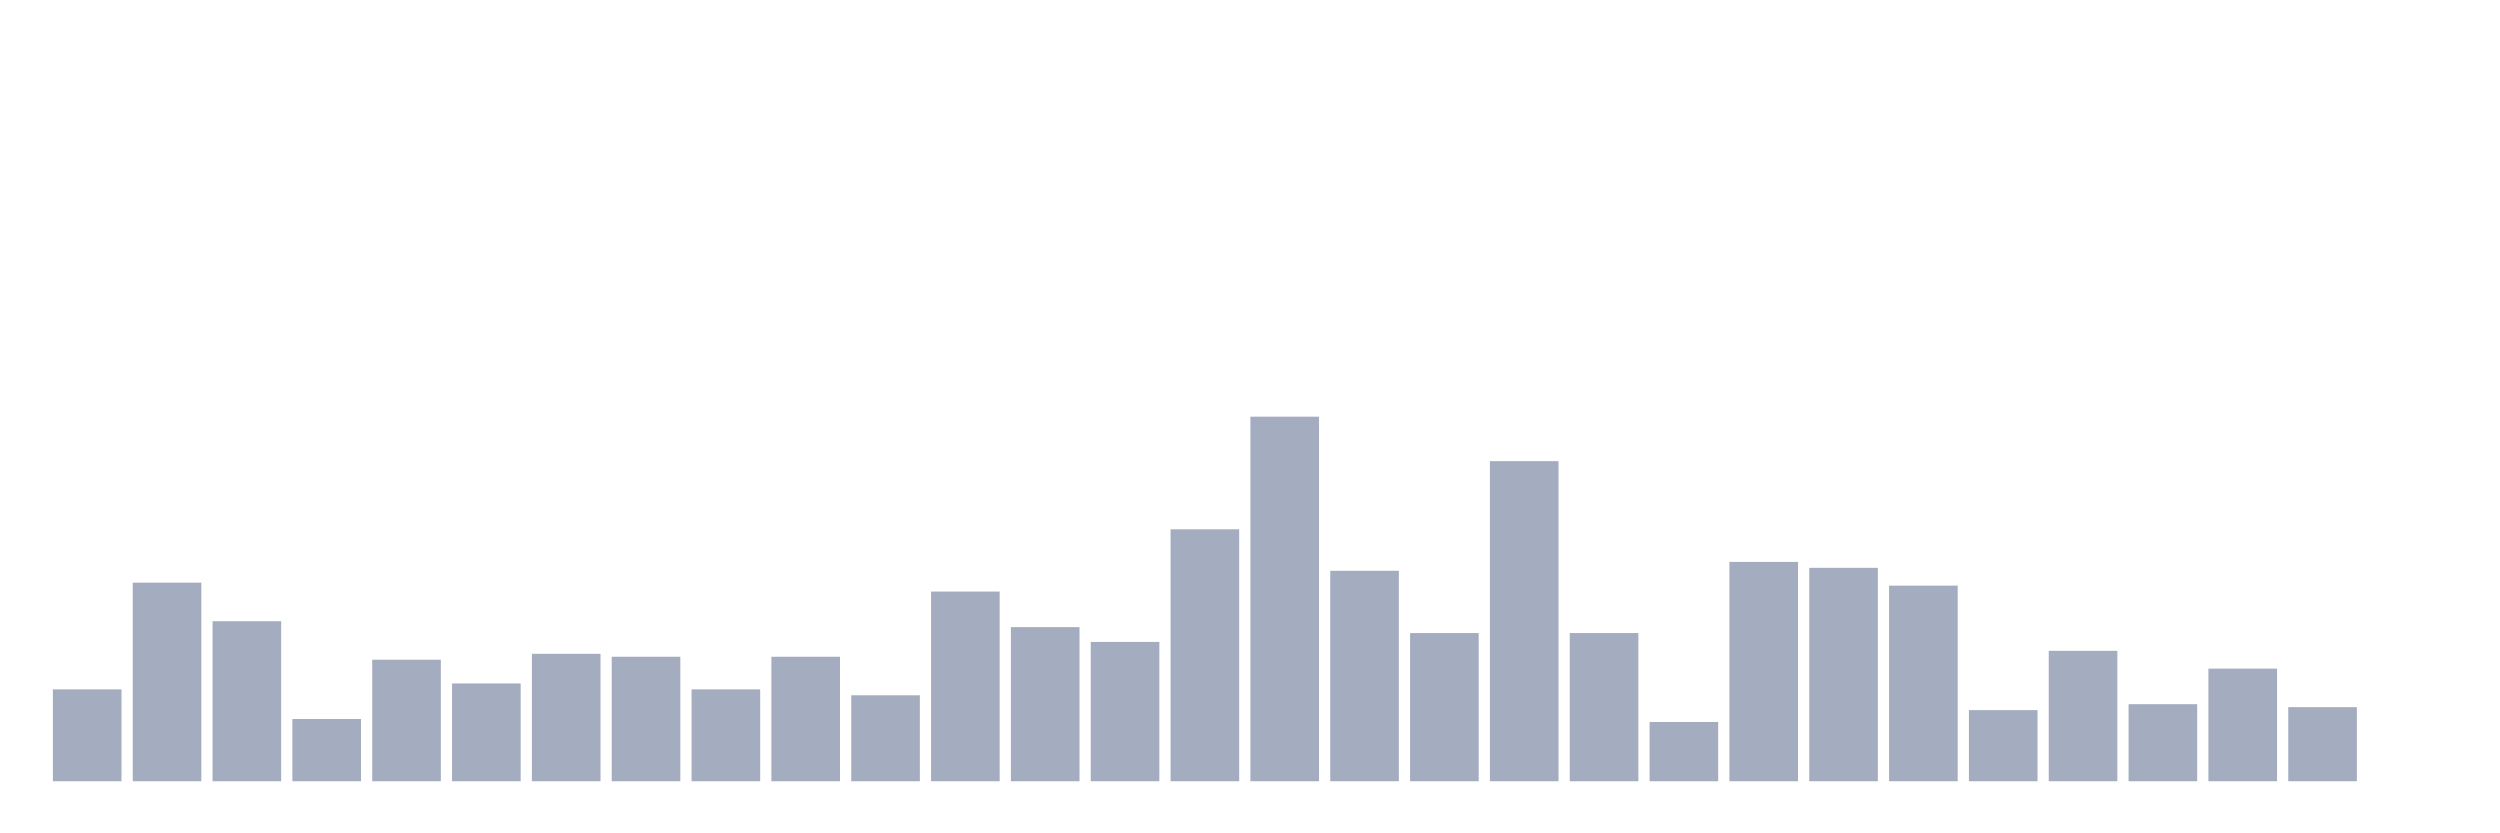 <svg xmlns="http://www.w3.org/2000/svg" viewBox="0 0 480 160"><g transform="translate(10,10)"><rect class="bar" x="0.153" width="13.175" y="122.358" height="17.642" fill="rgb(164,173,192)"></rect><rect class="bar" x="15.482" width="13.175" y="101.87" height="38.13" fill="rgb(164,173,192)"></rect><rect class="bar" x="30.81" width="13.175" y="109.268" height="30.732" fill="rgb(164,173,192)"></rect><rect class="bar" x="46.138" width="13.175" y="128.049" height="11.951" fill="rgb(164,173,192)"></rect><rect class="bar" x="61.466" width="13.175" y="116.667" height="23.333" fill="rgb(164,173,192)"></rect><rect class="bar" x="76.794" width="13.175" y="121.22" height="18.78" fill="rgb(164,173,192)"></rect><rect class="bar" x="92.123" width="13.175" y="115.528" height="24.472" fill="rgb(164,173,192)"></rect><rect class="bar" x="107.451" width="13.175" y="116.098" height="23.902" fill="rgb(164,173,192)"></rect><rect class="bar" x="122.779" width="13.175" y="122.358" height="17.642" fill="rgb(164,173,192)"></rect><rect class="bar" x="138.107" width="13.175" y="116.098" height="23.902" fill="rgb(164,173,192)"></rect><rect class="bar" x="153.436" width="13.175" y="123.496" height="16.504" fill="rgb(164,173,192)"></rect><rect class="bar" x="168.764" width="13.175" y="103.577" height="36.423" fill="rgb(164,173,192)"></rect><rect class="bar" x="184.092" width="13.175" y="110.407" height="29.593" fill="rgb(164,173,192)"></rect><rect class="bar" x="199.42" width="13.175" y="113.252" height="26.748" fill="rgb(164,173,192)"></rect><rect class="bar" x="214.748" width="13.175" y="91.626" height="48.374" fill="rgb(164,173,192)"></rect><rect class="bar" x="230.077" width="13.175" y="70" height="70" fill="rgb(164,173,192)"></rect><rect class="bar" x="245.405" width="13.175" y="99.593" height="40.407" fill="rgb(164,173,192)"></rect><rect class="bar" x="260.733" width="13.175" y="111.545" height="28.455" fill="rgb(164,173,192)"></rect><rect class="bar" x="276.061" width="13.175" y="78.537" height="61.463" fill="rgb(164,173,192)"></rect><rect class="bar" x="291.39" width="13.175" y="111.545" height="28.455" fill="rgb(164,173,192)"></rect><rect class="bar" x="306.718" width="13.175" y="128.618" height="11.382" fill="rgb(164,173,192)"></rect><rect class="bar" x="322.046" width="13.175" y="97.886" height="42.114" fill="rgb(164,173,192)"></rect><rect class="bar" x="337.374" width="13.175" y="99.024" height="40.976" fill="rgb(164,173,192)"></rect><rect class="bar" x="352.702" width="13.175" y="102.439" height="37.561" fill="rgb(164,173,192)"></rect><rect class="bar" x="368.031" width="13.175" y="126.341" height="13.659" fill="rgb(164,173,192)"></rect><rect class="bar" x="383.359" width="13.175" y="114.959" height="25.041" fill="rgb(164,173,192)"></rect><rect class="bar" x="398.687" width="13.175" y="125.203" height="14.797" fill="rgb(164,173,192)"></rect><rect class="bar" x="414.015" width="13.175" y="118.374" height="21.626" fill="rgb(164,173,192)"></rect><rect class="bar" x="429.344" width="13.175" y="125.772" height="14.228" fill="rgb(164,173,192)"></rect><rect class="bar" x="444.672" width="13.175" y="140" height="0" fill="rgb(164,173,192)"></rect></g></svg>